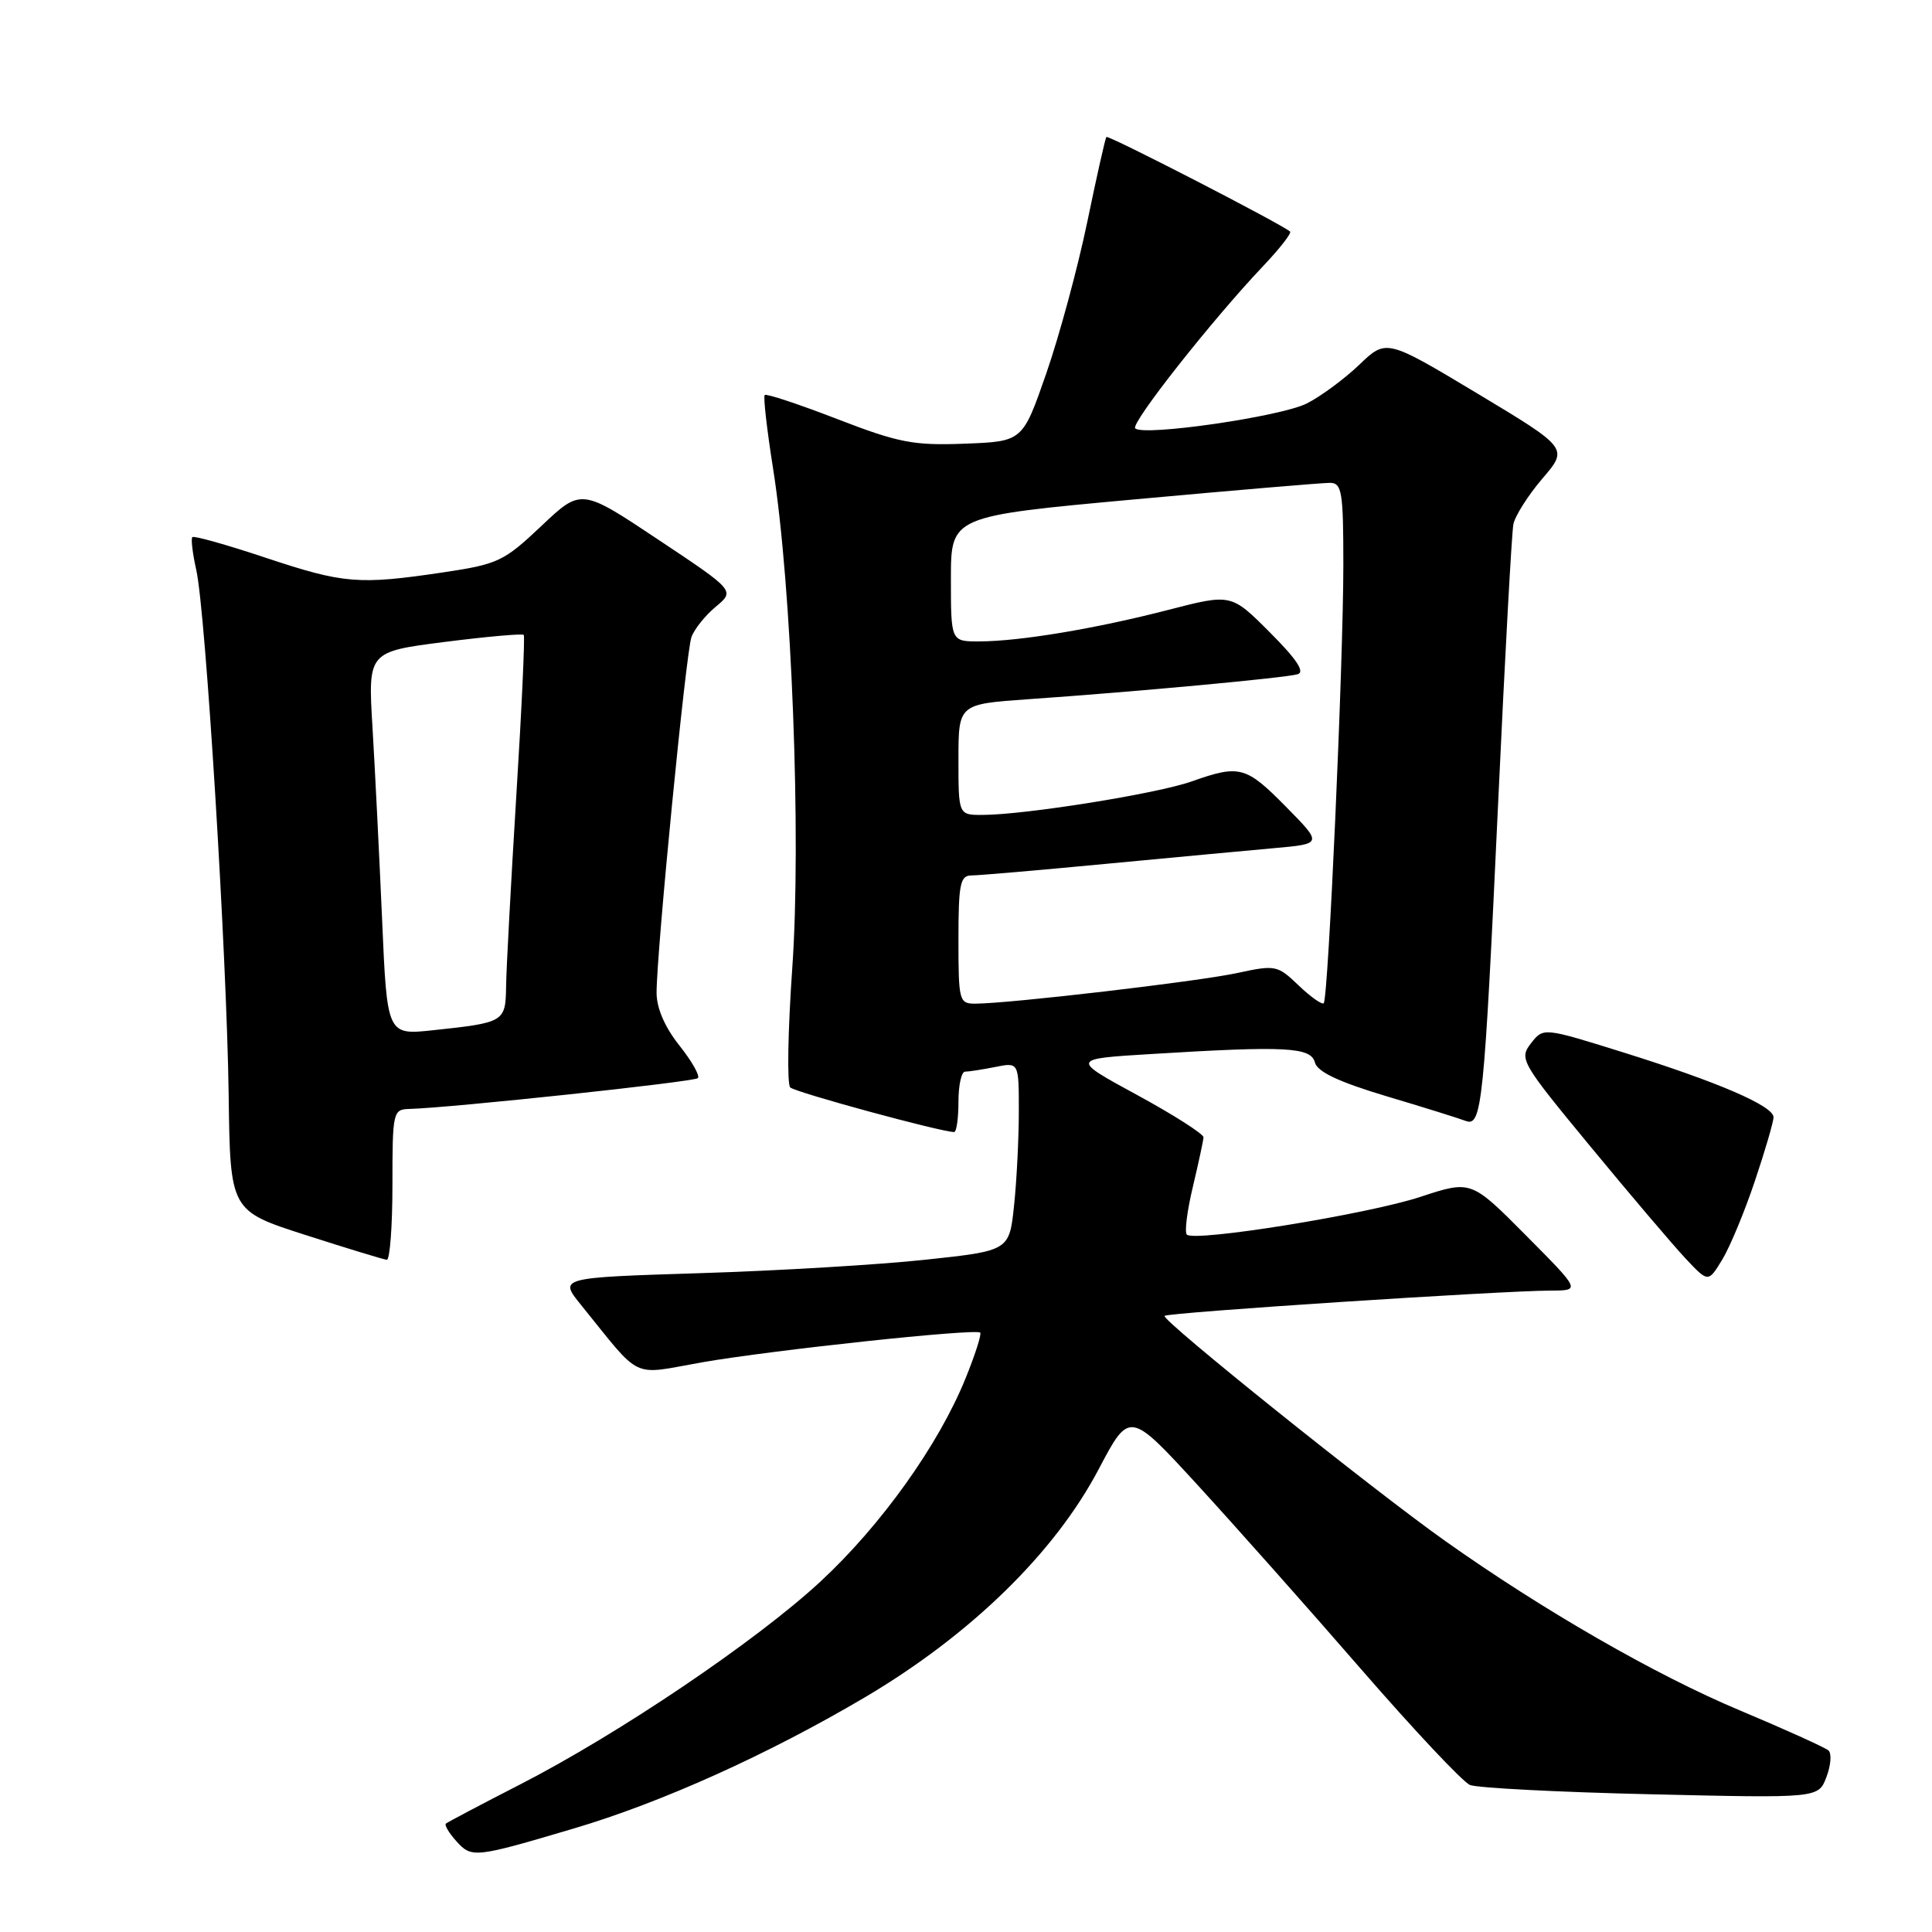 <?xml version="1.0" encoding="UTF-8" standalone="no"?>
<!DOCTYPE svg PUBLIC "-//W3C//DTD SVG 1.1//EN" "http://www.w3.org/Graphics/SVG/1.1/DTD/svg11.dtd" >
<svg xmlns="http://www.w3.org/2000/svg" xmlns:xlink="http://www.w3.org/1999/xlink" version="1.1" viewBox="0 0 256 256">
 <g >
 <path fill="currentColor"
d=" M 75.98 242.30 C 87.62 238.86 101.73 232.50 114.61 224.90 C 128.61 216.62 139.74 205.77 145.58 194.68 C 149.66 186.94 149.66 186.94 158.64 196.72 C 163.57 202.10 173.34 213.09 180.33 221.15 C 187.33 229.21 193.83 236.13 194.78 236.52 C 195.73 236.91 206.50 237.47 218.72 237.75 C 240.95 238.27 240.95 238.27 242.01 235.47 C 242.60 233.93 242.72 232.35 242.29 231.95 C 241.85 231.56 236.55 229.16 230.50 226.62 C 219.43 221.98 204.45 213.37 191.50 204.19 C 181.84 197.35 153.81 174.86 154.31 174.36 C 154.75 173.91 198.91 171.03 205.47 171.01 C 209.45 171.00 209.45 171.00 202.19 163.69 C 194.93 156.38 194.93 156.38 188.21 158.59 C 181.24 160.89 158.27 164.60 157.26 163.59 C 156.94 163.27 157.30 160.42 158.06 157.26 C 158.81 154.09 159.45 151.14 159.47 150.70 C 159.48 150.26 155.54 147.74 150.69 145.10 C 141.88 140.31 141.88 140.31 152.60 139.66 C 170.37 138.57 173.70 138.74 174.23 140.78 C 174.56 142.02 177.36 143.35 183.66 145.24 C 188.60 146.71 193.33 148.19 194.19 148.52 C 196.36 149.35 196.64 146.61 198.53 106.00 C 199.41 87.03 200.31 70.59 200.53 69.47 C 200.75 68.36 202.48 65.63 204.37 63.42 C 207.82 59.39 207.82 59.39 195.76 52.14 C 183.69 44.90 183.69 44.90 180.10 48.34 C 178.12 50.23 174.99 52.54 173.14 53.47 C 169.68 55.21 151.51 57.84 150.42 56.76 C 149.78 56.12 160.58 42.42 167.36 35.27 C 169.57 32.94 171.18 30.88 170.94 30.68 C 169.65 29.60 146.83 17.85 146.60 18.15 C 146.45 18.34 145.30 23.45 144.05 29.50 C 142.79 35.55 140.35 44.55 138.63 49.50 C 135.50 58.50 135.50 58.50 127.82 58.79 C 121.02 59.05 119.08 58.67 110.92 55.52 C 105.85 53.56 101.53 52.13 101.33 52.34 C 101.12 52.55 101.62 56.94 102.44 62.11 C 104.91 77.66 106.19 111.09 104.98 128.27 C 104.40 136.54 104.27 143.66 104.71 144.09 C 105.37 144.74 124.71 150.00 126.43 150.00 C 126.74 150.00 127.00 148.20 127.00 146.00 C 127.00 143.80 127.39 142.00 127.88 142.00 C 128.36 142.00 130.16 141.72 131.88 141.38 C 135.00 140.75 135.00 140.75 135.00 147.23 C 135.00 150.79 134.72 156.41 134.37 159.72 C 133.74 165.73 133.74 165.73 122.62 166.92 C 116.50 167.58 103.08 168.38 92.78 168.70 C 74.06 169.29 74.06 169.29 76.98 172.90 C 85.17 183.01 83.46 182.20 93.00 180.52 C 102.19 178.91 129.26 176.01 129.88 176.58 C 130.09 176.77 129.21 179.52 127.92 182.69 C 124.36 191.46 116.75 202.12 108.72 209.56 C 100.23 217.43 81.98 229.76 68.82 236.50 C 63.69 239.13 59.32 241.44 59.09 241.63 C 58.86 241.83 59.49 242.88 60.48 243.98 C 62.51 246.22 62.88 246.18 75.98 242.30 Z  M 232.53 156.49 C 233.89 152.45 235.00 148.65 235.00 148.04 C 235.00 146.54 227.65 143.37 215.00 139.42 C 204.50 136.14 204.50 136.14 202.86 138.25 C 201.27 140.30 201.53 140.76 210.75 151.93 C 216.00 158.30 221.66 164.95 223.32 166.73 C 226.35 169.96 226.35 169.96 228.21 166.90 C 229.23 165.22 231.18 160.53 232.53 156.49 Z  M 52.00 157.00 C 52.00 147.31 52.07 147.00 54.25 146.94 C 59.82 146.79 91.98 143.35 92.47 142.86 C 92.78 142.56 91.67 140.60 90.01 138.52 C 88.09 136.10 87.00 133.58 87.00 131.55 C 87.00 126.15 90.89 86.45 91.62 84.42 C 92.00 83.36 93.45 81.55 94.85 80.39 C 97.39 78.27 97.39 78.27 87.20 71.49 C 77.01 64.70 77.01 64.70 71.73 69.70 C 66.75 74.40 66.00 74.76 58.68 75.85 C 47.50 77.51 45.54 77.34 35.19 73.90 C 30.07 72.19 25.70 70.96 25.49 71.17 C 25.28 71.38 25.52 73.35 26.01 75.54 C 27.25 81.05 30.05 126.52 30.30 145.11 C 30.50 160.44 30.50 160.44 40.50 163.65 C 46.00 165.42 50.84 166.89 51.25 166.93 C 51.66 166.97 52.00 162.50 52.00 157.00 Z  M 127.00 124.50 C 127.00 117.12 127.23 116.00 128.73 116.00 C 129.68 116.00 137.66 115.31 146.48 114.47 C 155.29 113.64 165.37 112.69 168.87 112.38 C 175.24 111.81 175.24 111.81 170.41 106.91 C 165.09 101.51 164.26 101.29 157.88 103.55 C 153.34 105.16 135.95 107.95 130.25 107.98 C 127.00 108.00 127.00 108.00 127.00 100.65 C 127.00 93.30 127.00 93.30 136.25 92.65 C 150.52 91.66 170.34 89.82 171.94 89.34 C 172.95 89.05 171.81 87.34 168.26 83.79 C 163.14 78.66 163.14 78.66 154.82 80.81 C 145.19 83.30 135.12 84.98 129.75 84.99 C 126.00 85.00 126.00 85.00 126.00 76.70 C 126.00 68.40 126.00 68.40 150.25 66.18 C 163.59 64.96 175.29 63.97 176.25 63.98 C 177.81 64.00 178.00 65.19 178.00 74.85 C 178.00 87.75 176.01 132.32 175.40 132.93 C 175.17 133.16 173.67 132.10 172.08 130.58 C 169.26 127.88 169.03 127.83 163.84 128.95 C 158.67 130.06 133.81 132.97 129.25 132.99 C 127.09 133.00 127.00 132.65 127.00 124.50 Z  M 50.63 121.83 C 50.26 113.40 49.69 101.97 49.36 96.43 C 48.75 86.36 48.75 86.36 58.92 85.06 C 64.52 84.35 69.23 83.93 69.40 84.13 C 69.57 84.33 69.13 93.95 68.41 105.50 C 67.70 117.05 67.09 128.38 67.06 130.68 C 66.99 135.42 66.86 135.50 57.39 136.51 C 51.29 137.16 51.29 137.16 50.63 121.83 Z "/>
</g>
</svg>